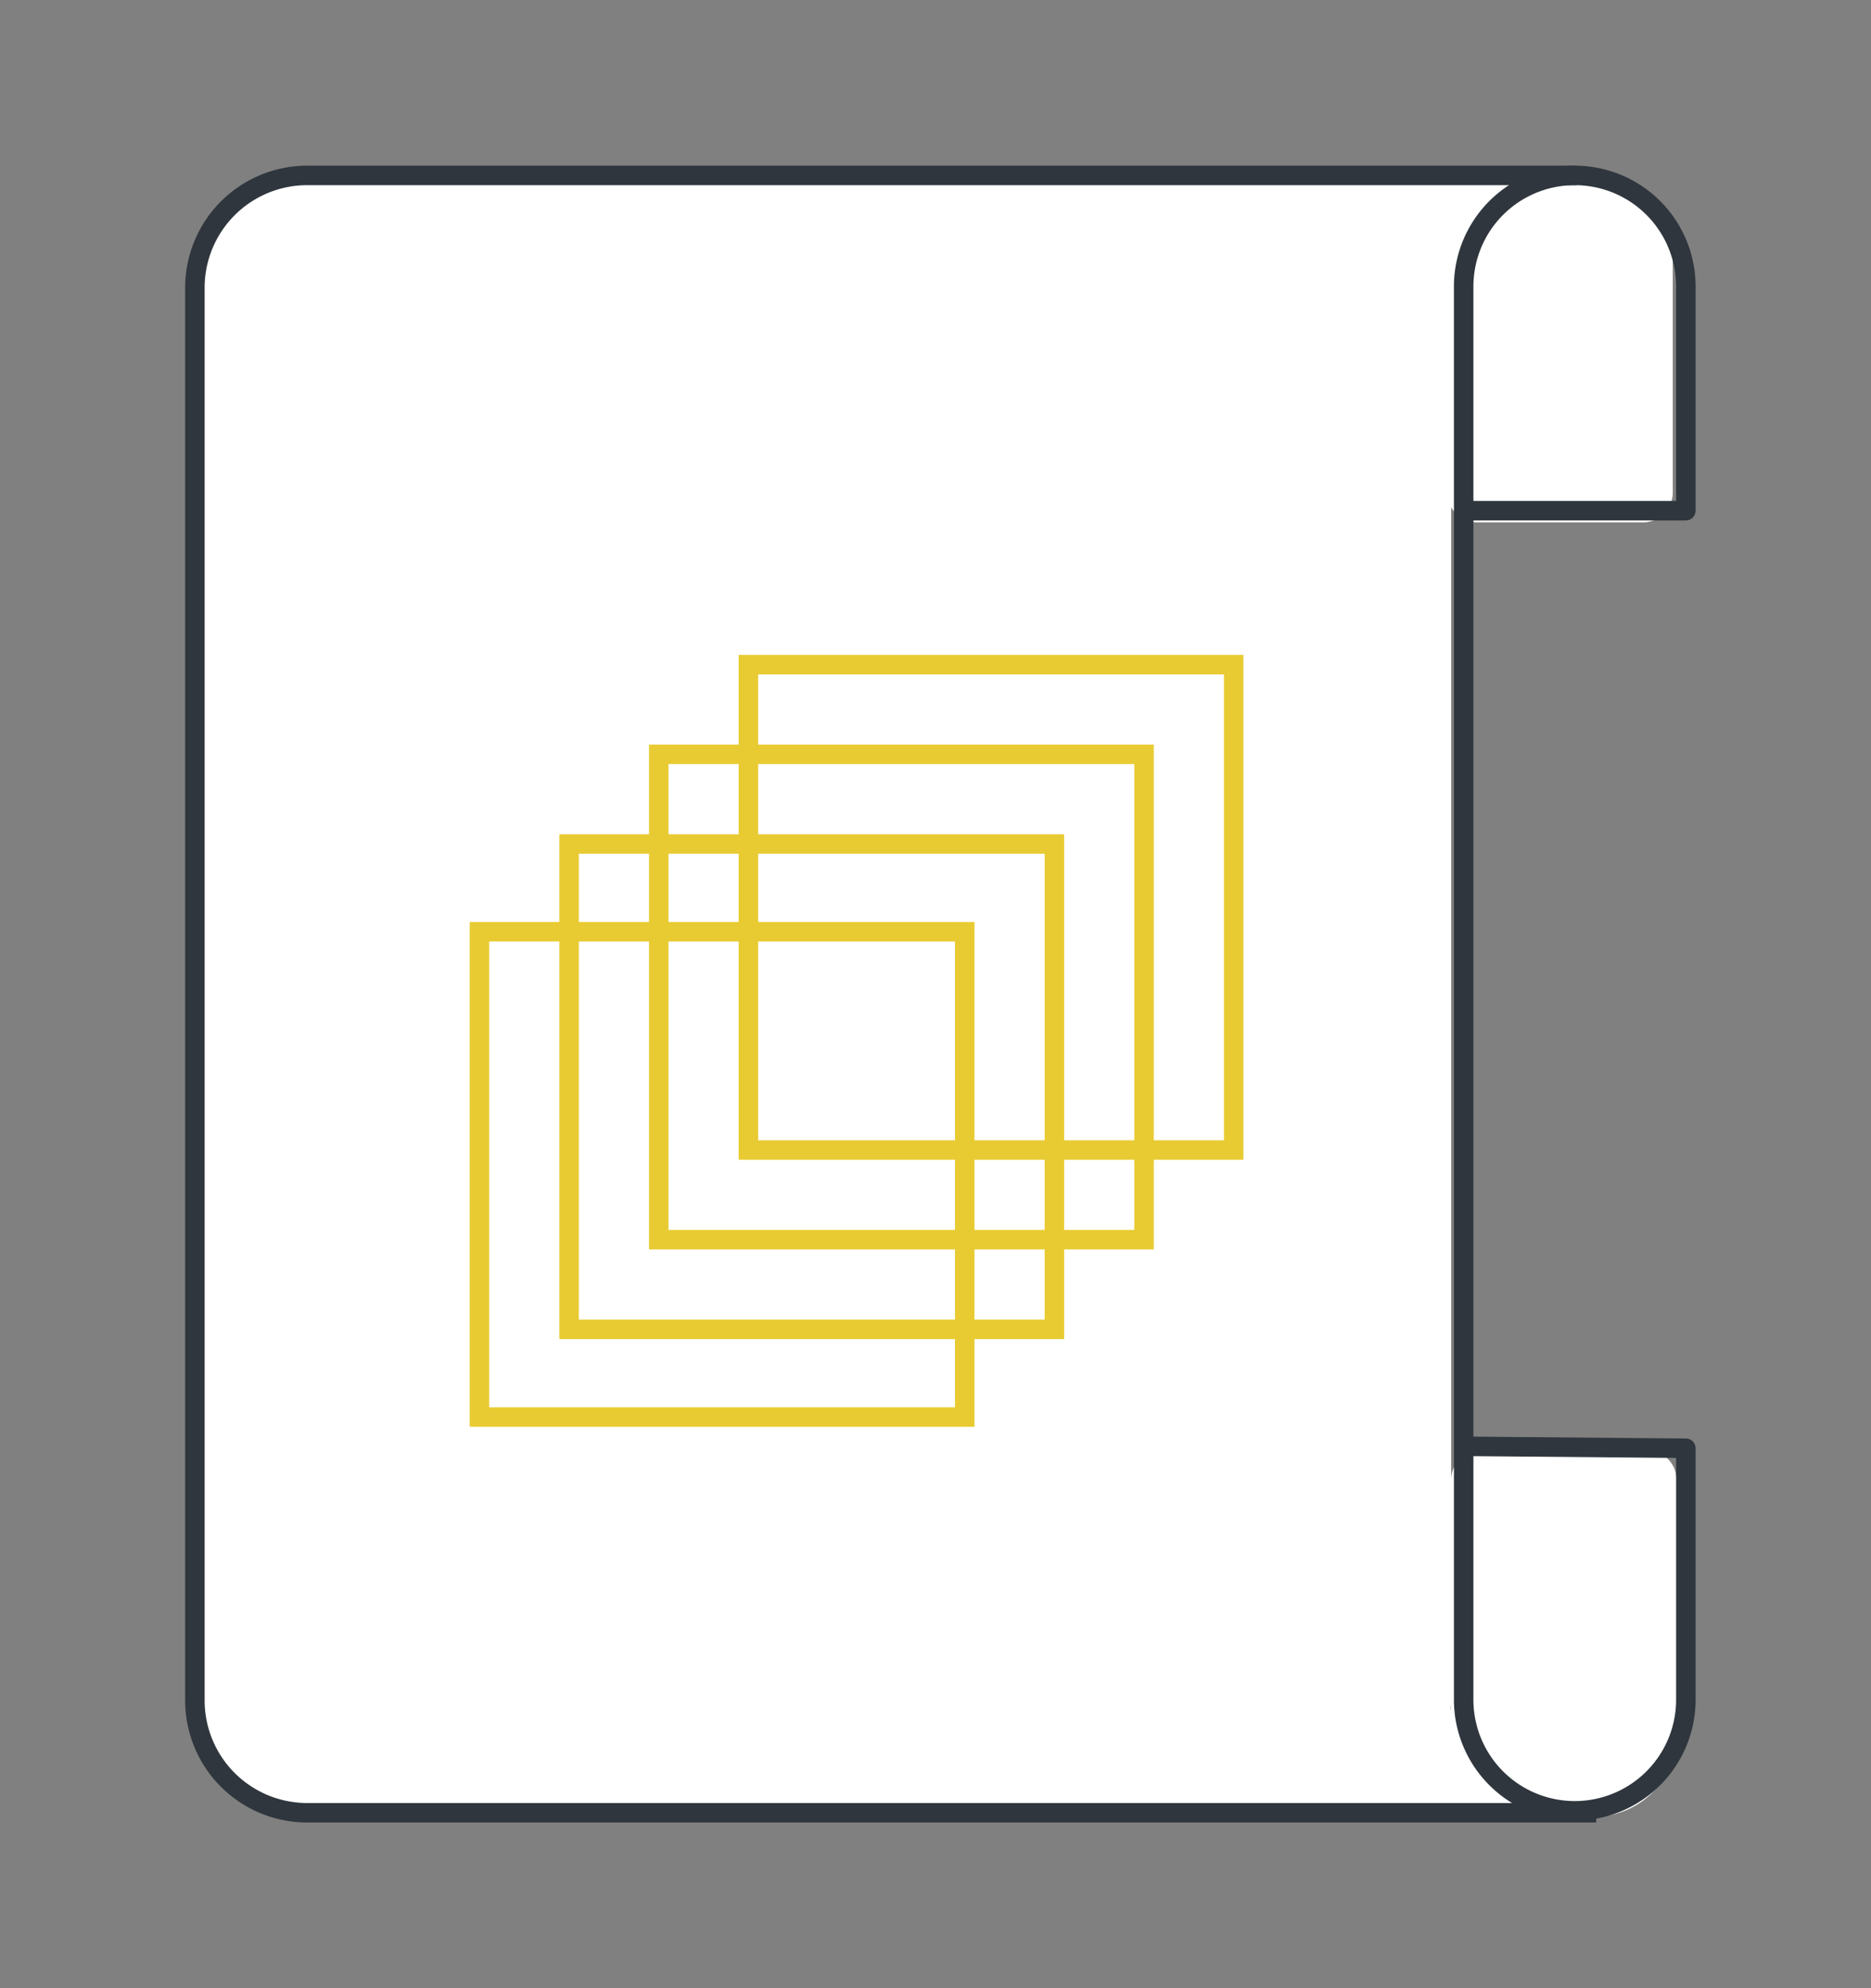 <svg xmlns="http://www.w3.org/2000/svg" viewBox="0 0 96 102">
  <rect x="0" y="0" width="96" height="102" fill="#808080" stroke="none"/>
  <defs>
    <style>
      .cls-1 {
        fill: #fff;
      }

      .cls-2, .cls-3, .cls-4, .cls-6 {
        fill: none;
      }

      .cls-2 {
        stroke: #e8cb32;
      }

      .cls-2, .cls-3 {
        stroke-miterlimit: 10;
      }

      .cls-3 {
        stroke: #2f363d;
        stroke-linejoin: round;
      }

      .cls-4 {
        stroke: #707070;
        opacity: 0;
      }

      .cls-5 {
        stroke: none;
      }
    </style>
  </defs>
  <g id="Group_3246" data-name="Group 3246" transform="translate(2580 -4857)">
    <g id="Group_3241" data-name="Group 3241" transform="translate(-4 1)">
      <g id="Group_3236" data-name="Group 3236" transform="translate(-2566 4865)">
        <g id="Group_3233" data-name="Group 3233" transform="translate(0 0.2)">
          <path id="Path_3044" data-name="Path 3044" class="cls-1" d="M71.082,84.2H5.635A5.73,5.73,0,0,1,0,78.5V5.9A5.73,5.73,0,0,1,5.635.2H70.093L65.447,2.5l-.989,3.4V78.5C64.359,78.4,64.656,84.4,71.082,84.2Z" transform="translate(0 -0.2)"/>
        </g>
        <g id="Group_3234" data-name="Group 3234" transform="translate(64.458 65.4)">
          <path id="Path_3045" data-name="Path 3045" class="cls-1" d="M72.615,84.2H68.858A3.736,3.736,0,0,1,65.2,80.5V66.9a1.529,1.529,0,0,1,1.483-1.5h8.6a1.529,1.529,0,0,1,1.483,1.5v13A4.224,4.224,0,0,1,72.615,84.2Z" transform="translate(-65.2 -65.4)"/>
        </g>
        <g id="Group_3235" data-name="Group 3235" transform="translate(64.261)">
          <path id="Path_3046" data-name="Path 3046" class="cls-1" d="M69.152,0h3.757a3.736,3.736,0,0,1,3.658,3.7V16.3a1.529,1.529,0,0,1-1.483,1.5h-8.6A1.529,1.529,0,0,1,65,16.3V4.3A4.225,4.225,0,0,1,69.152,0Z" transform="translate(-65)"/>
        </g>
      </g>
      <g id="Group_3042" data-name="Group 3042" transform="translate(-2566.5 4864.5)">
        <rect id="Rectangle_1536" data-name="Rectangle 1536" class="cls-2" width="24.9" height="24.9" transform="translate(15.1 39.3)"/>
        <rect id="Rectangle_1537" data-name="Rectangle 1537" class="cls-2" width="24.9" height="24.9" transform="translate(19.7 34.8)"/>
        <rect id="Rectangle_1538" data-name="Rectangle 1538" class="cls-2" width="24.9" height="24.9" transform="translate(24.3 30.2)"/>
        <rect id="Rectangle_1539" data-name="Rectangle 1539" class="cls-2" width="24.9" height="24.9" transform="translate(28.9 25.6)"/>
      </g>
      <path id="Path_2963" data-name="Path 2963" class="cls-3" d="M65.6,65.7l11.4.1V78.7a5.7,5.7,0,0,1-5.7,5.7h0a5.7,5.7,0,0,1-5.7-5.7V6.2A5.7,5.7,0,0,1,71.3.5h0A5.7,5.7,0,0,1,77,6.2V17.7H66" transform="translate(-2566.5 4864.5)"/>
      <path id="Path_2964" data-name="Path 2964" class="cls-3" d="M72.4,84.5H6.2A5.763,5.763,0,0,1,.5,78.8V6.2A5.763,5.763,0,0,1,6.2.5H71.4" transform="translate(-2566.5 4864.5)"/>
    </g>
    <g id="Rectangle_1643" data-name="Rectangle 1643" class="cls-4" transform="translate(-2580 4857)">
      <rect class="cls-5" width="96" height="102"/>
      <rect class="cls-6" x="0.5" y="0.5" width="95" height="101"/>
    </g>
  </g>
</svg>
